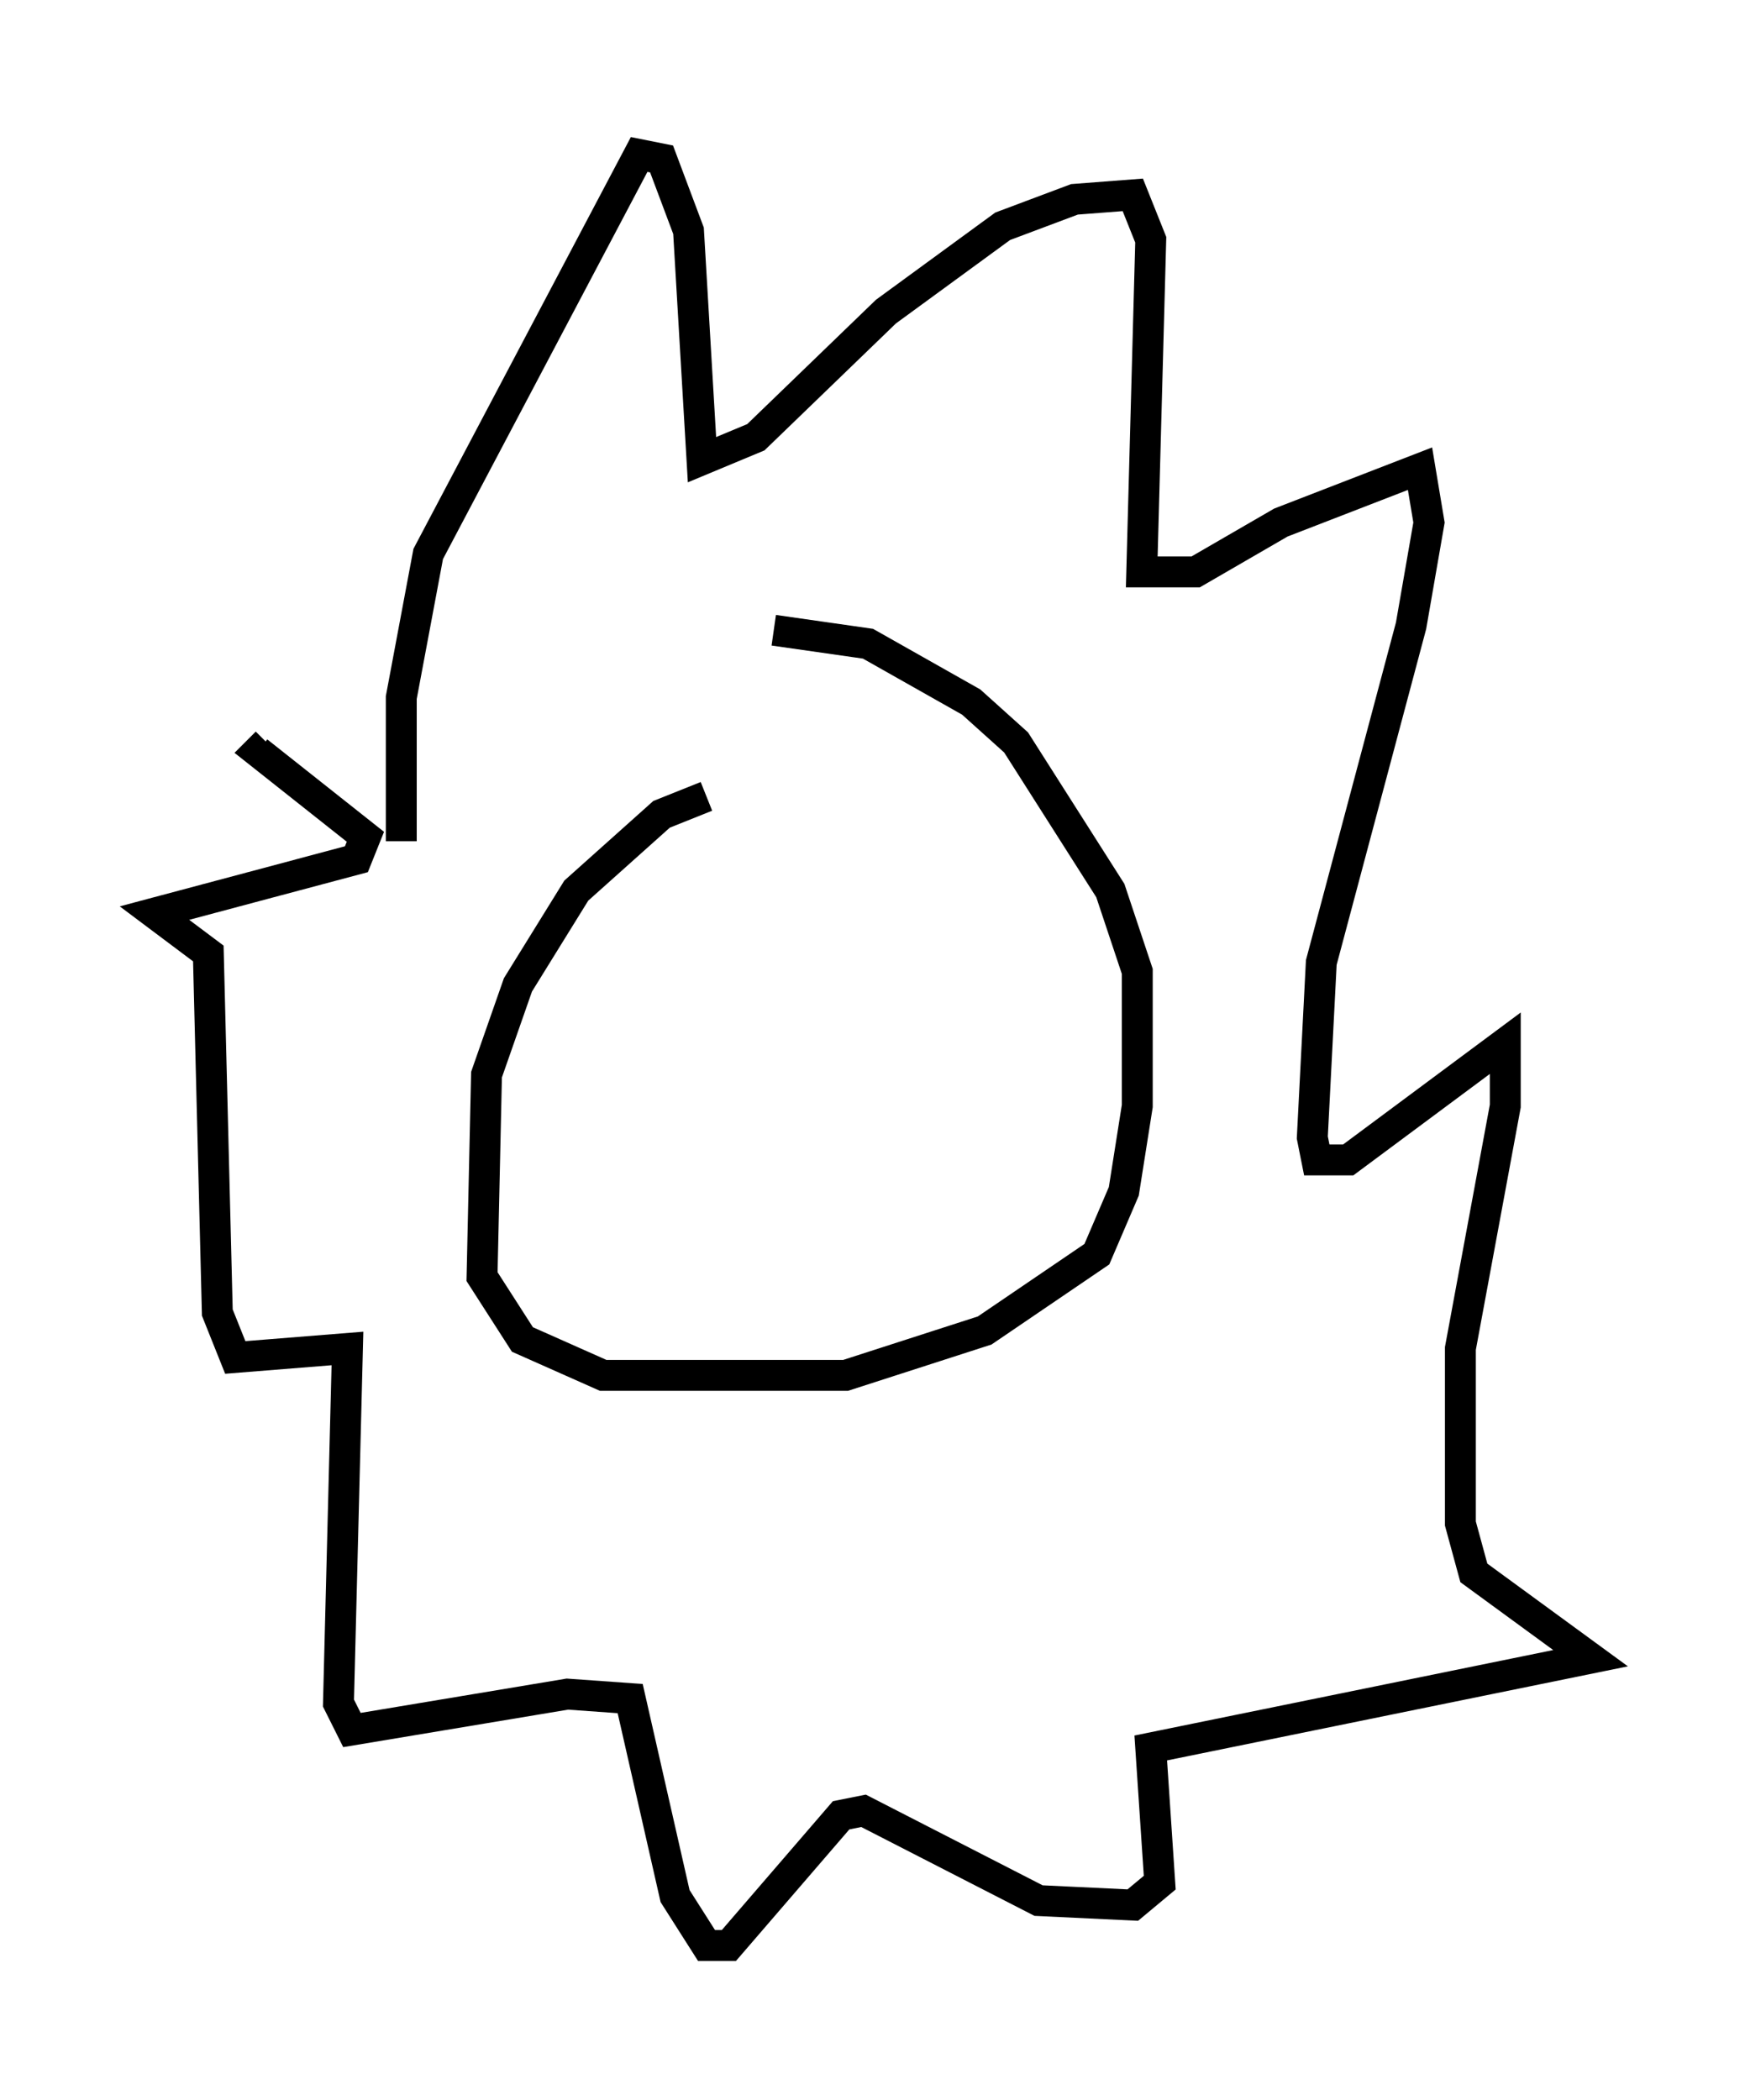 <?xml version="1.0" encoding="utf-8" ?>
<svg baseProfile="full" height="67.955" version="1.1" width="56.48" xmlns="http://www.w3.org/2000/svg" xmlns:ev="http://www.w3.org/2001/xml-events" xmlns:xlink="http://www.w3.org/1999/xlink"><defs /><rect fill="white" height="67.955" width="56.48" x="0" y="0" /><path d="M27.223, 25.916 m-4.358, -0.145 l-1.453, 0.581 -2.76, 2.469 l-1.888, 3.05 -1.017, 2.905 l-0.145, 6.536 1.307, 2.034 l2.615, 1.162 7.844, 0.0 l4.503, -1.453 3.631, -2.469 l0.872, -2.034 0.436, -2.76 l0.0, -4.358 -0.872, -2.615 l-3.05, -4.793 -1.453, -1.307 l-3.341, -1.888 -3.05, -0.436 m-12.056, 6.827 l0.0, -4.648 0.872, -4.648 l6.827, -12.927 0.726, 0.145 l0.872, 2.324 0.436, 7.408 l1.743, -0.726 4.212, -4.067 l3.777, -2.76 2.324, -0.872 l1.888, -0.145 0.581, 1.453 l-0.291, 10.749 1.743, 0.0 l2.76, -1.598 4.503, -1.743 l0.291, 1.743 -0.581, 3.341 l-2.905, 10.894 -0.291, 5.665 l0.145, 0.726 1.017, 0.0 l5.084, -3.777 0.0, 2.034 l-1.453, 7.844 0.0, 5.665 l0.436, 1.598 3.777, 2.76 l-14.235, 2.905 0.291, 4.358 l-0.872, 0.726 -3.05, -0.145 l-5.665, -2.905 -0.726, 0.145 l-3.631, 4.212 -0.726, 0.0 l-1.017, -1.598 -1.453, -6.391 l-2.034, -0.145 -6.972, 1.162 l-0.436, -0.872 0.291, -11.475 l-3.631, 0.291 -0.581, -1.453 l-0.291, -11.62 -1.743, -1.307 l6.536, -1.743 0.291, -0.726 l-3.486, -2.76 0.291, -0.291 " fill="none" stroke="black" stroke-width="1" /></svg>